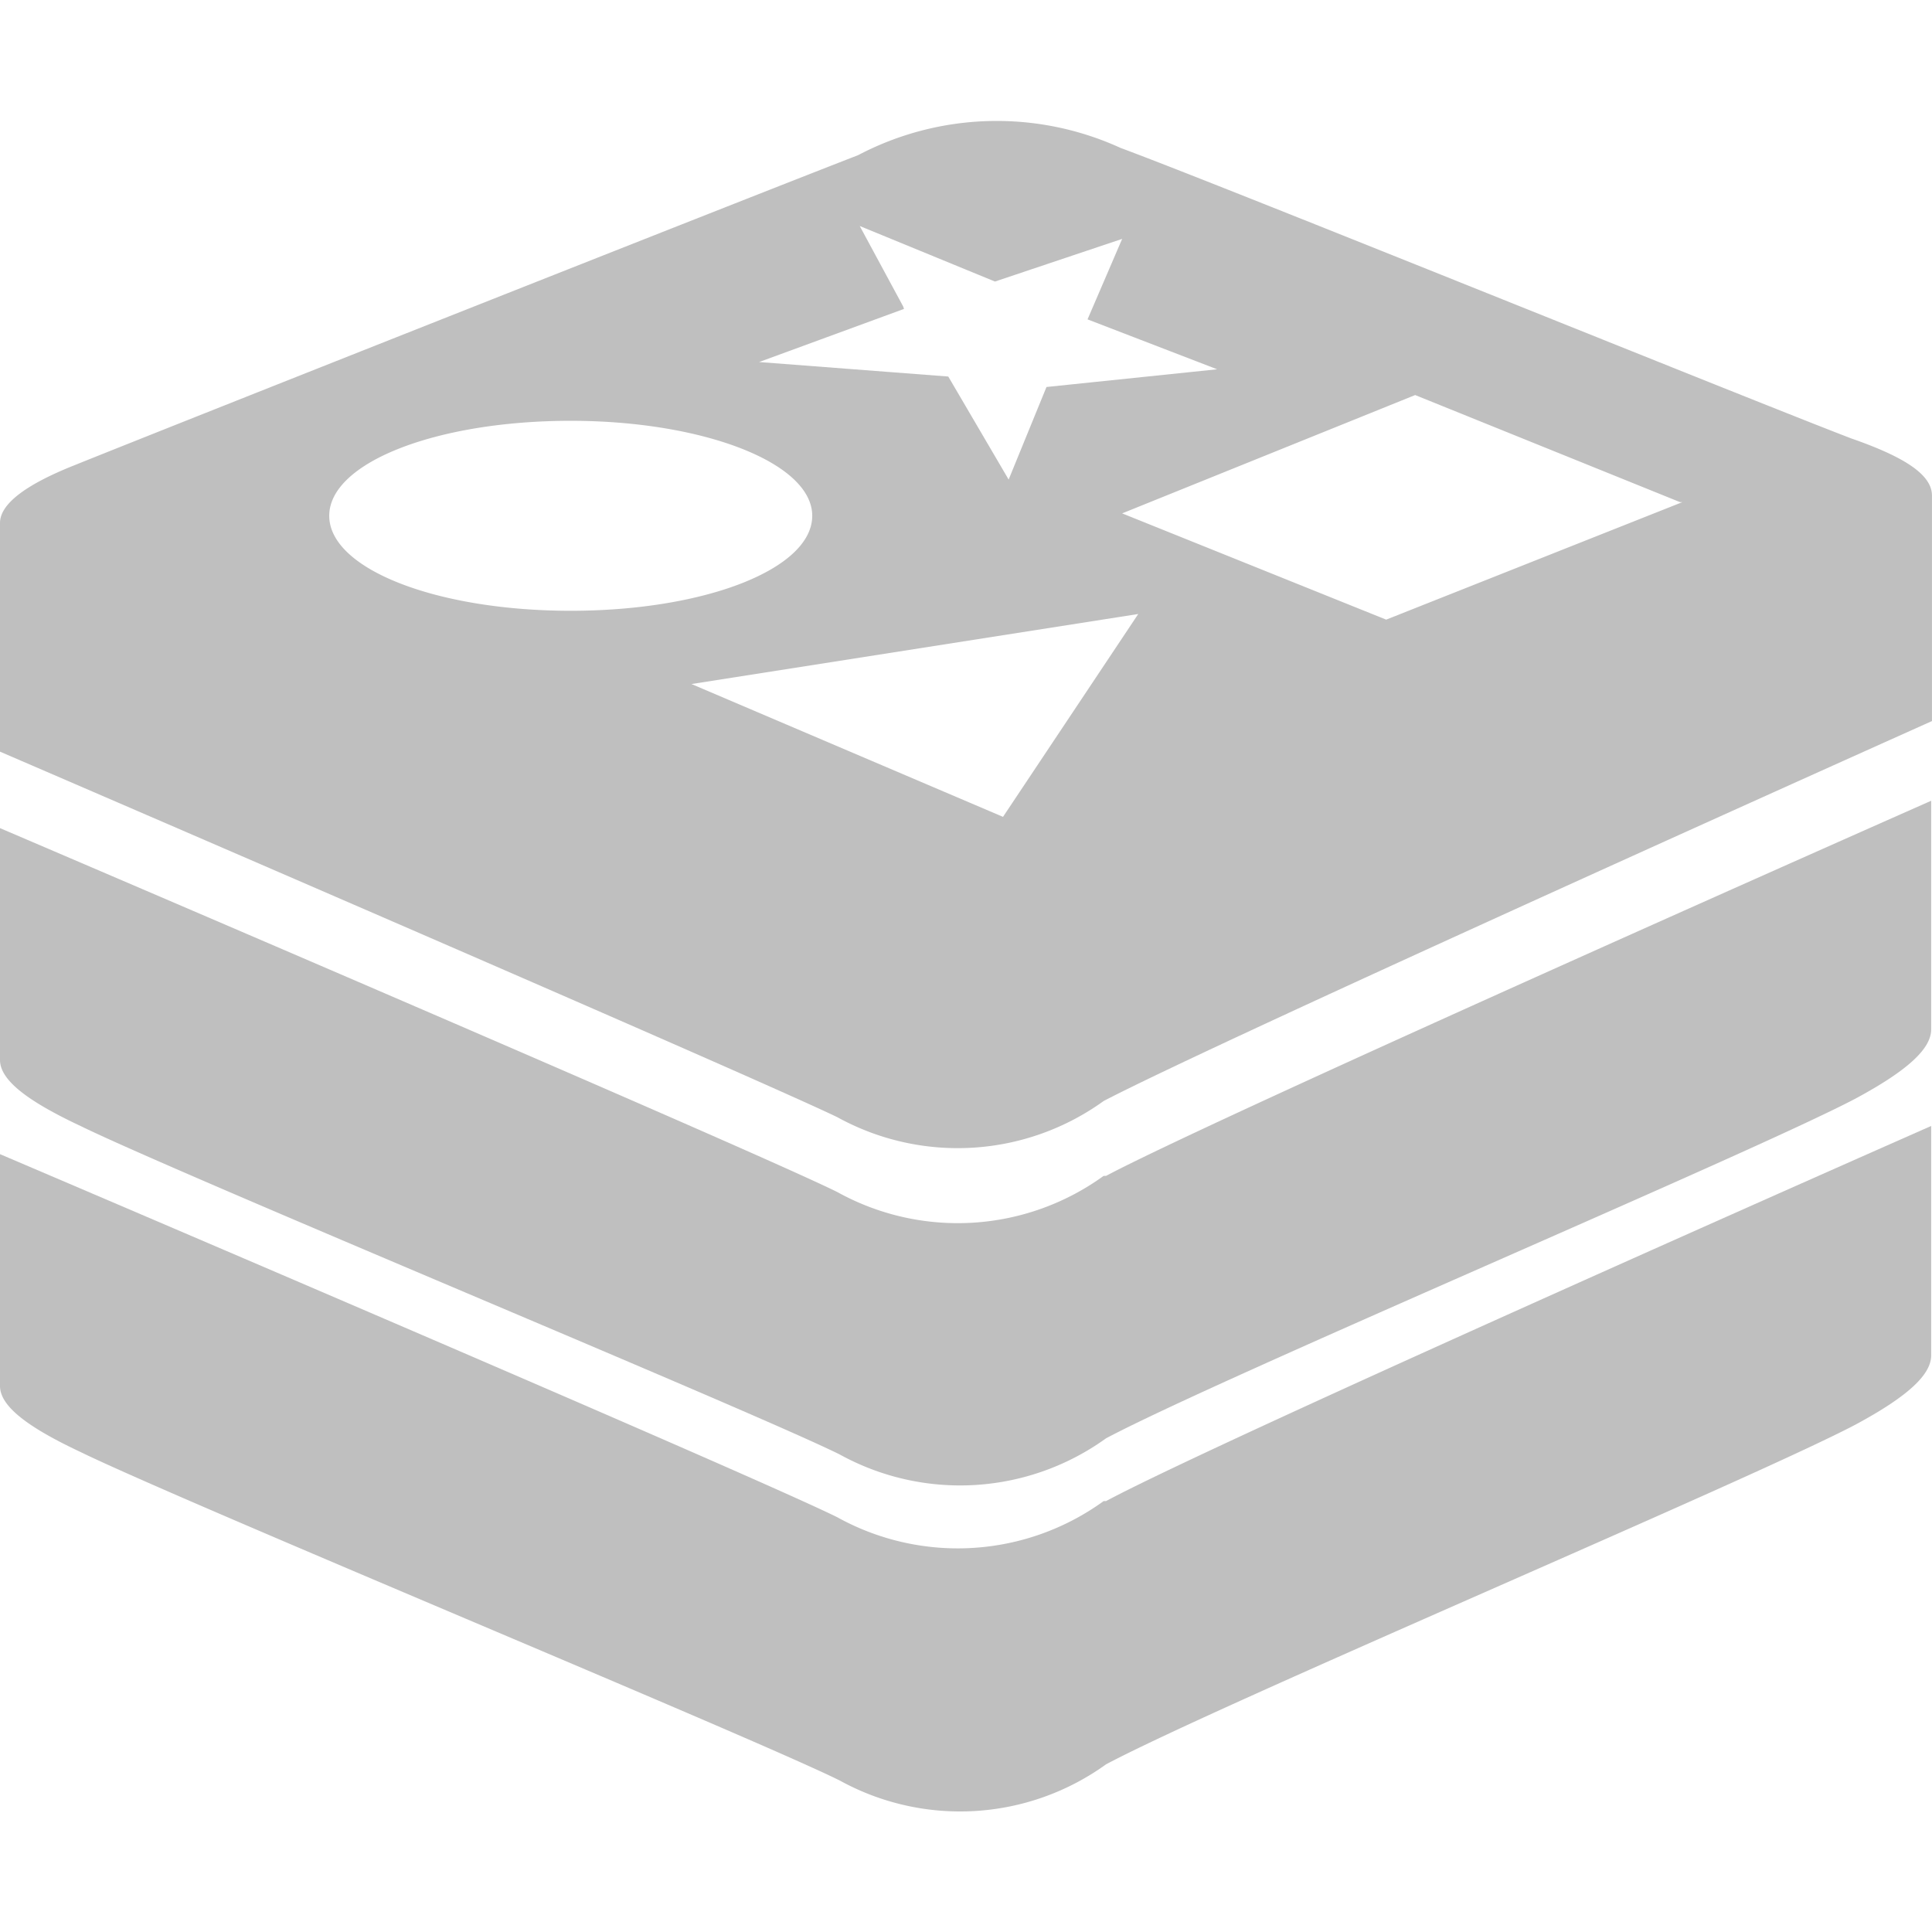 <svg t="1590457331250" class="icon" viewBox="0 0 1170 1024" version="1.1" xmlns="http://www.w3.org/2000/svg" p-id="4047" width="200" height="200"><path d="M668.353 836.05a150.635 150.635 0 0 1-161.36 9.75C452.881 818.988 0 625.941 0 625.941v140.398c0 12.187 16.575 24.862 48.749 39.974 61.912 30.225 405.594 172.085 459.706 198.897a151.123 151.123 0 0 0 161.36-9.75c68.737-36.562 389.994-172.085 453.856-205.722 31.687-17.062 45.824-30.225 45.824-41.924v-138.936s-430.944 190.122-499.68 227.172z" fill="#bfbfbf" p-id="4048"></path><path d="M668.353 639.103a150.635 150.635 0 0 1-161.36 9.75C452.881 622.041 0 428.506 0 428.506v140.398c0 12.187 16.575 24.862 48.749 39.974 61.912 30.225 405.594 172.085 459.706 198.897a151.123 151.123 0 0 0 161.36-9.75c68.737-36.562 389.994-172.085 453.856-205.722 31.687-17.062 45.824-30.225 45.824-41.924V411.932s-430.944 190.61-499.68 227.172z" fill="#bfbfbf" p-id="4049"></path><path d="M1169.983 227.172c0-12.187-15.112-22.912-48.749-34.612-59.962-22.912-380.732-153.073-442.644-175.985a180.372 180.372 0 0 0-158.923 4.387C448.006 48.749 105.786 184.272 45.337 208.647 14.625 220.834 0 232.534 0 243.746v138.448s452.394 194.997 506.993 221.322a151.123 151.123 0 0 0 161.36-9.75C738.064 557.204 1169.983 363.67 1169.983 363.67v-136.498z m-151.123 3.9L839.463 302.246l-159.898-64.349 177.447-71.661 160.385 64.837z m-329.545 67.762l-81.899 122.848L418.756 341.245l270.559-42.412z m-142.348-186.222l-26.325-48.749 81.899 33.637 77.024-25.837-20.962 48.749 78.486 30.225-103.349 10.725-22.912 56.062-36.562-62.399L459.706 146.248l87.749-32.175zM345.633 181.835c79.949 0 146.248 25.35 146.248 57.524s-64.837 57.524-146.248 57.524-146.248-25.35-146.248-57.524 64.837-57.524 146.248-57.524z" fill="#bfbfbf" p-id="4050"></path></svg>
